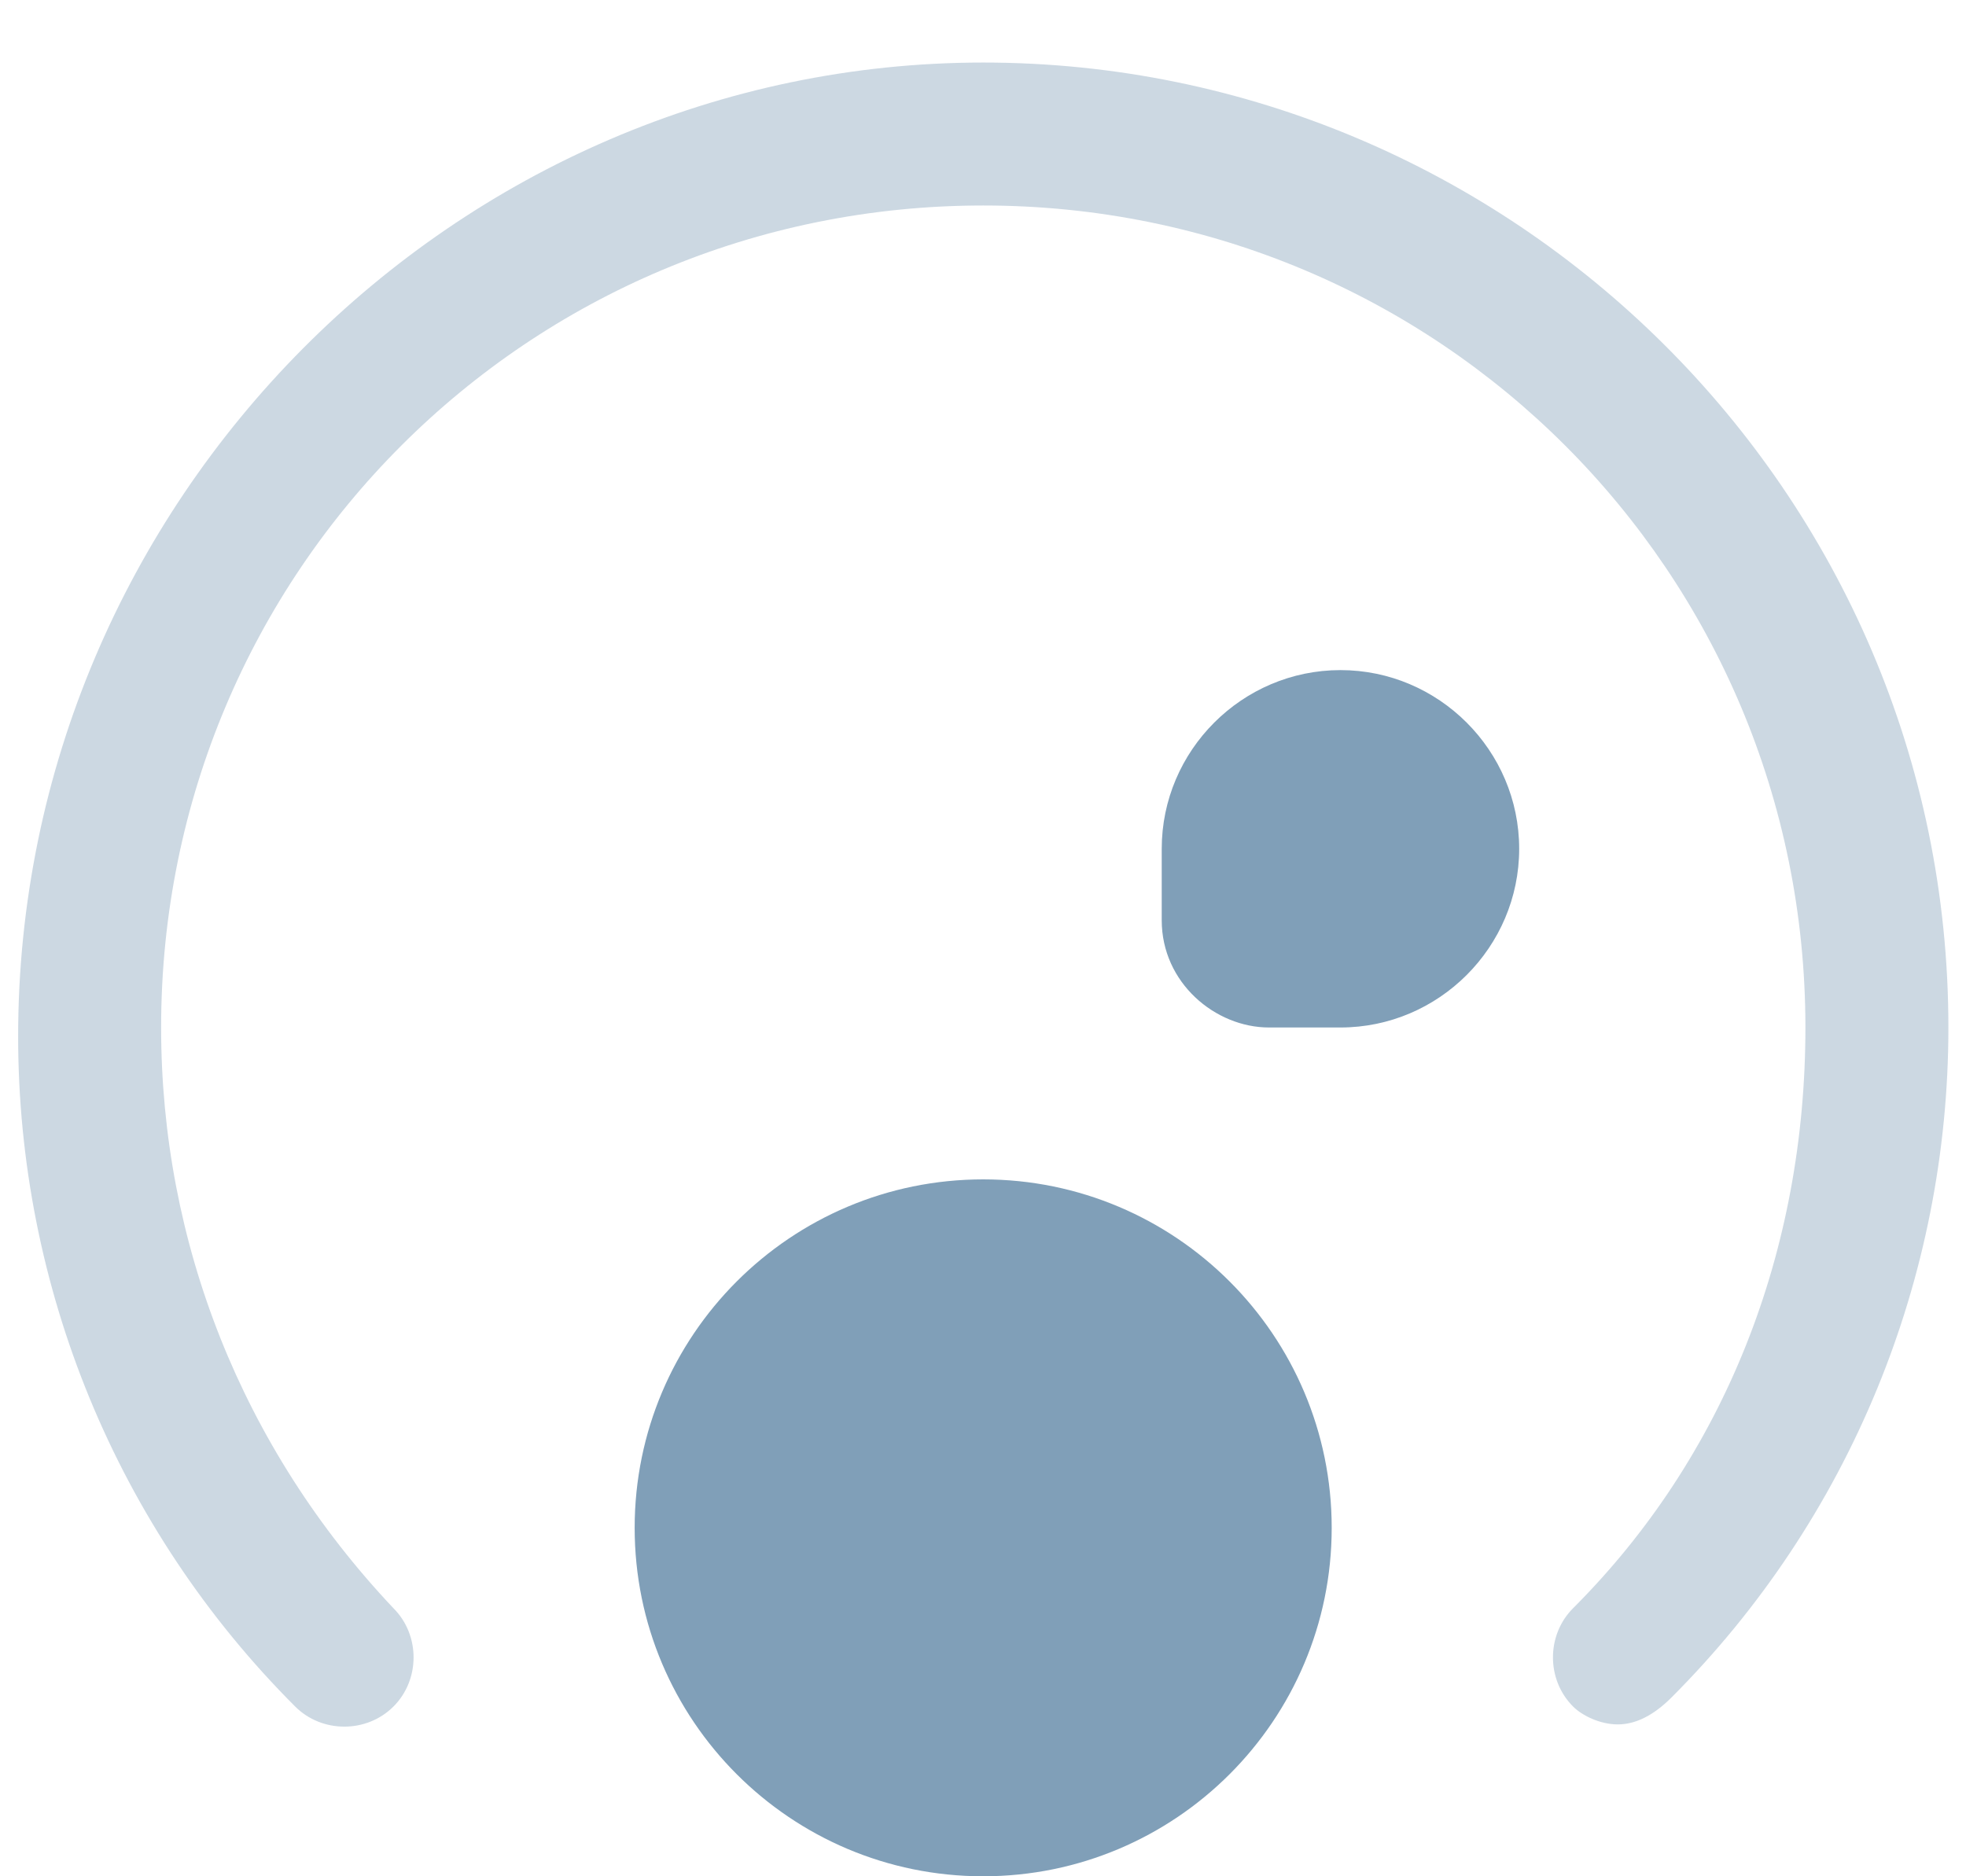 <svg width="22" height="21" viewBox="0 0 22 21" fill="none" xmlns="http://www.w3.org/2000/svg">
<path opacity="0.4" d="M18.103 19.3C17.903 19.3 17.703 19.2 17.603 19.1C17.303 18.8 17.303 18.3 17.603 18C19.303 16.3 20.203 14 20.203 11.5C20.203 6.4 16.103 2.3 11.003 2.3C5.903 2.3 1.803 6.4 1.803 11.5C1.803 13.9 2.703 16.2 4.403 18C4.703 18.3 4.703 18.8 4.403 19.1C4.103 19.4 3.603 19.4 3.303 19.1C1.303 17.1 0.203 14.4 0.203 11.6C0.203 5.6 5.103 0.7 11.003 0.7C16.903 0.7 21.803 5.5 21.803 11.5C21.803 14.3 20.703 17 18.703 19C18.503 19.2 18.303 19.3 18.103 19.3Z" fill="#809FB8"/>
<path d="M11.002 21C13.155 21 14.902 19.254 14.902 17.1C14.902 14.946 13.155 13.2 11.002 13.2C8.848 13.2 7.102 14.946 7.102 17.1C7.102 19.254 8.848 21 11.002 21Z" fill="#809FB8"/>
<path d="M15 7.5C13.9 7.5 13 8.4 13 9.5V10.3C13 11 13.6 11.5 14.2 11.5H15C16.1 11.5 17 10.6 17 9.5C17 8.4 16.1 7.5 15 7.5Z" fill="#809FB8"/>
</svg>
